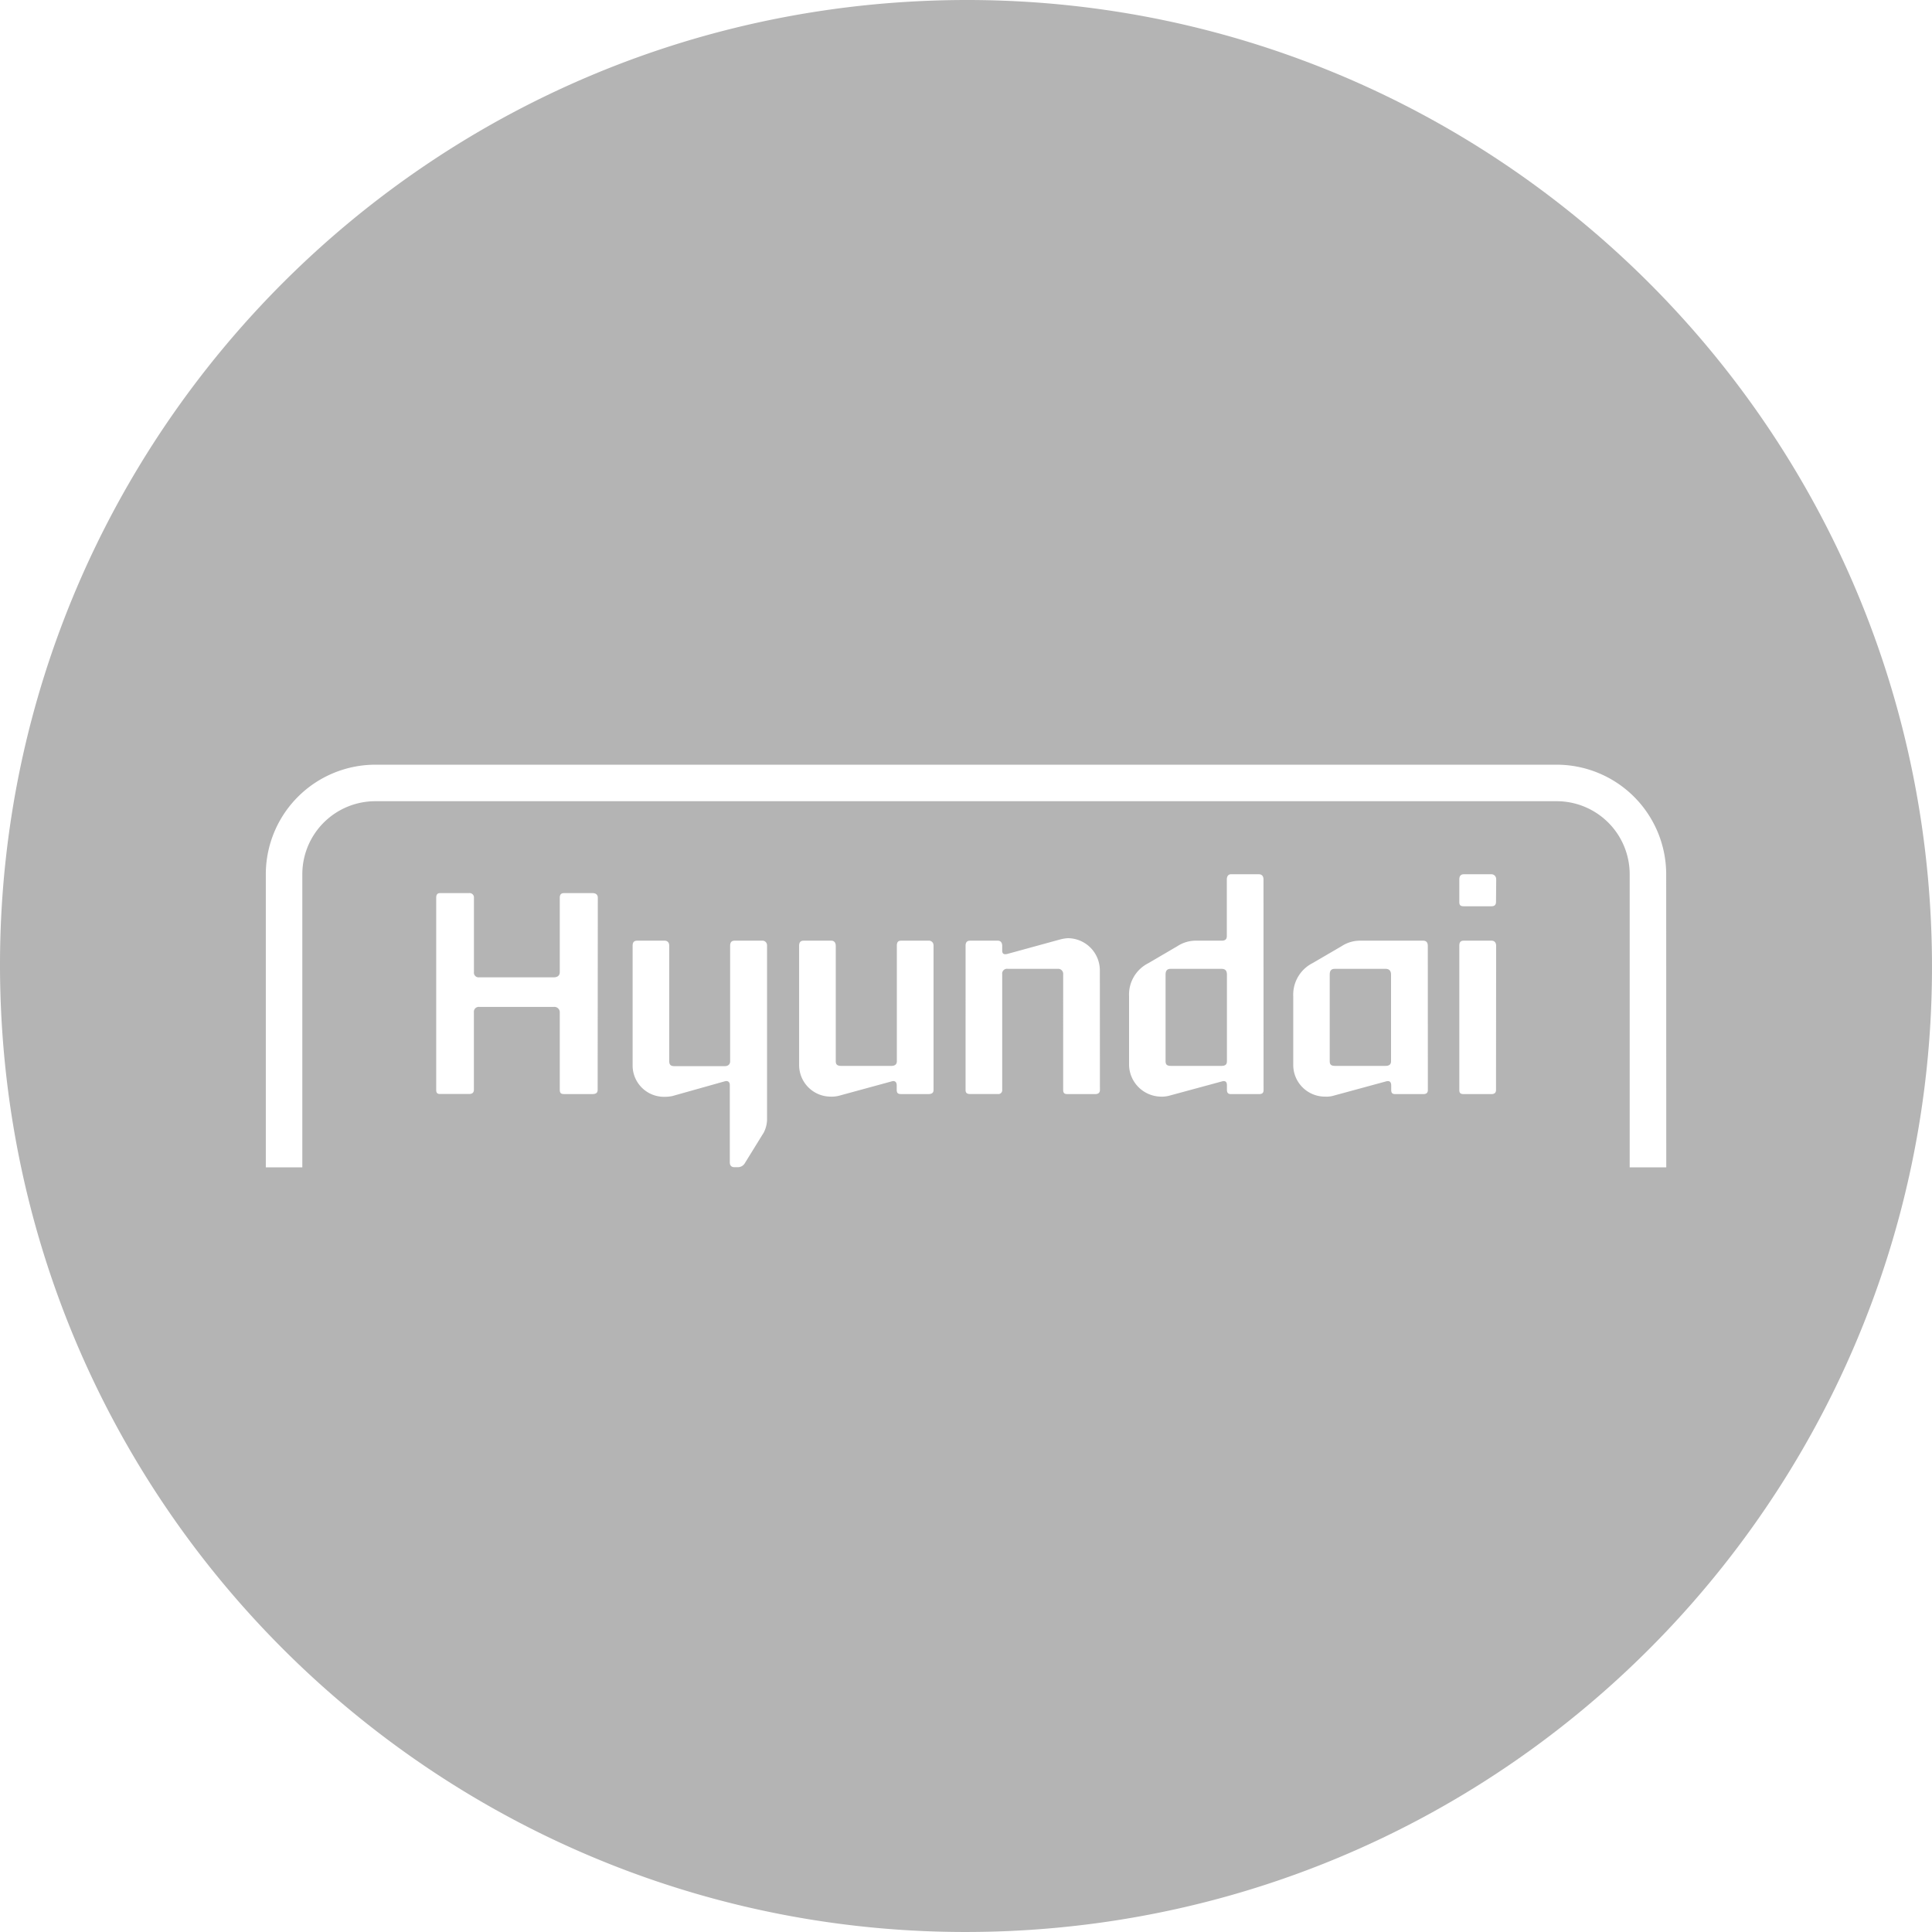<svg id="레이어_1" data-name="레이어 1" xmlns="http://www.w3.org/2000/svg" viewBox="0 0 1080 1080"><defs><style>.cls-1{fill:#b4b4b4;}</style></defs><path class="cls-1" d="M774.55,541.58H746.24c-2.16,0-2.92,1.08-2.92,3.22v48.45c0,1.84.78,2.59,2.92,2.59h28.27c2,0,3.09-.75,3.09-2.59V544.8C777.6,542.64,776.54,541.58,774.55,541.58Z"/><path class="cls-1" d="M1079.43,515.55C1065.91,217.67,813.54-13,515.53.57S-13,266.4.57,564.37s265.91,528.47,563.86,515.07S1093,813.44,1079.43,515.55ZM334.09,609.3c0,1.68-1.08,2.29-2.92,2.29H315.36c-1.81,0-2.44-.61-2.44-2.44V565.93a3,3,0,0,0-2.84-3.07,2.9,2.9,0,0,0-.51,0H267.84a2.71,2.71,0,0,0-2.93,2.45,3,3,0,0,0,0,.6v43.2c0,1.83-1.06,2.44-2.75,2.44H246c-1.53,0-2.16-.61-2.16-2.29V501.84c0-1.67.61-2.59,2.16-2.59h16.2a2.44,2.44,0,0,1,2.73,2.11,2.57,2.57,0,0,1,0,.48v41.58a2.6,2.6,0,0,0,2.27,2.91,2.29,2.29,0,0,0,.64,0h41.73c2,0,3.35-.92,3.35-2.91V501.84c0-1.67.63-2.59,2.44-2.59h15.9c1.84,0,2.92.92,2.92,2.59Zm94.69-80.55V626.1a16.58,16.58,0,0,1-1.83,7l-10.5,17a4.52,4.52,0,0,1-3.89,2.37h-2c-1.83,0-2.59-1.06-2.59-2.74V606.6c0-1.82-1.08-2.59-2.76-2.16l-29.34,8.25a20.54,20.54,0,0,1-4.36.43A17.52,17.52,0,0,1,353.64,596V528.75c0-2,.75-2.91,2.59-2.91h15.29c1.51,0,2.59.92,2.59,2.91v64.5c0,1.84.76,2.74,2.9,2.74h28.08c1.83,0,3.06-.9,3.06-2.74v-64.5c0-2,.76-2.91,2.6-2.91H426a2.54,2.54,0,0,1,2.76,2.31A2.41,2.41,0,0,1,428.78,528.75Zm93.08,0V609.3c0,1.68-1.08,2.29-2.77,2.29H503.71c-1.83,0-2.44-.61-2.44-2.44v-2.47c0-2-1.23-2.74-2.91-2.16l-29.34,8a16.18,16.18,0,0,1-4.75.5,17.67,17.67,0,0,1-17.56-17.58V528.75c0-2,.76-2.91,2.59-2.91h15.45c1.36,0,2.44.92,2.44,2.91v64.5c0,1.84.9,2.59,3,2.59h28.08c1.84,0,3.07-.75,3.07-2.59v-64.5c0-2,.6-2.91,2.44-2.91h15.27a2.55,2.55,0,0,1,2.78,2.34A2.72,2.72,0,0,1,521.86,528.75Zm93,80.57c0,1.68-1.08,2.29-2.76,2.29H596.79c-1.84,0-2.47-.61-2.47-2.44V544.65a2.81,2.81,0,0,0-2.52-3.07H563.31a2.7,2.7,0,0,0-3.07,2.28,2.62,2.62,0,0,0,0,.79v64.48a2.16,2.16,0,0,1-1.84,2.44,3,3,0,0,1-.6,0H542.38c-1.84,0-2.62-.61-2.62-2.29V528.75c0-2,.78-2.91,2.62-2.91H557.8c1.38,0,2.44.92,2.44,2.91v2.62c0,1.68.78,2.44,3.07,1.83l29.18-8a22.26,22.26,0,0,1,4.45-.75,18,18,0,0,1,17.88,17.86Zm91.48,0c0,1.68-.78,2.29-2.62,2.29H688.17c-1.53,0-2.31-.61-2.31-2.44v-2.47c0-2-.9-2.74-2.89-2.16l-29.51,8a15.33,15.33,0,0,1-4.58.48,18.08,18.08,0,0,1-17.73-17.56V556.87A19.63,19.63,0,0,1,642,538.39l16.2-9.49a18.86,18.86,0,0,1,10.69-3.06H682.9c2,0,2.9-.76,2.9-2.6V491.6c0-1.66.78-2.89,2.31-2.89h15.57c1.84,0,2.62,1.23,2.62,2.89Zm91.84,0c0,1.68-.93,2.29-2.61,2.29H780c-1.68,0-2.31-.61-2.31-2.44v-2.47c0-2-1.06-2.74-3-2.16l-29.4,8a15,15,0,0,1-4.62.48,17.72,17.72,0,0,1-17.74-17.58V556.87a19.77,19.77,0,0,1,10.8-18.48L750,528.9a18.77,18.77,0,0,1,10.54-3.06h35c1.68,0,2.61.92,2.61,2.91Zm38.1,0c0,1.68-1.06,2.29-2.59,2.29H818.36c-2,0-2.59-.61-2.59-2.29V528.75c0-2,.6-2.91,2.59-2.91h15.4c1.53,0,2.59.92,2.59,2.91Zm.11-117.7-.11,12.55c0,1.84-1.06,2.44-2.59,2.44H818.36c-2,0-2.59-.6-2.59-2.44V491.6c0-1.66.6-2.89,2.59-2.89h15.4a2.65,2.65,0,0,1,2.6,2.71A1.09,1.09,0,0,1,836.35,491.6Zm95.06,160.94H911V488.71a40.83,40.83,0,0,0-40.83-40.83H209.82A40.83,40.83,0,0,0,169,488.71V652.54H148.59V488.71a61.29,61.29,0,0,1,61.23-61.24H870.17a61.29,61.29,0,0,1,61.24,61.24Z"/><path class="cls-1" d="M682.82,541.58H654.48c-2.16,0-2.92,1.08-2.92,3.22v48.45c0,1.84.78,2.59,2.92,2.59h28.27c2.21,0,3.11-.75,3.11-2.59V544.8C685.86,542.64,685,541.58,682.82,541.58Z"/></svg>